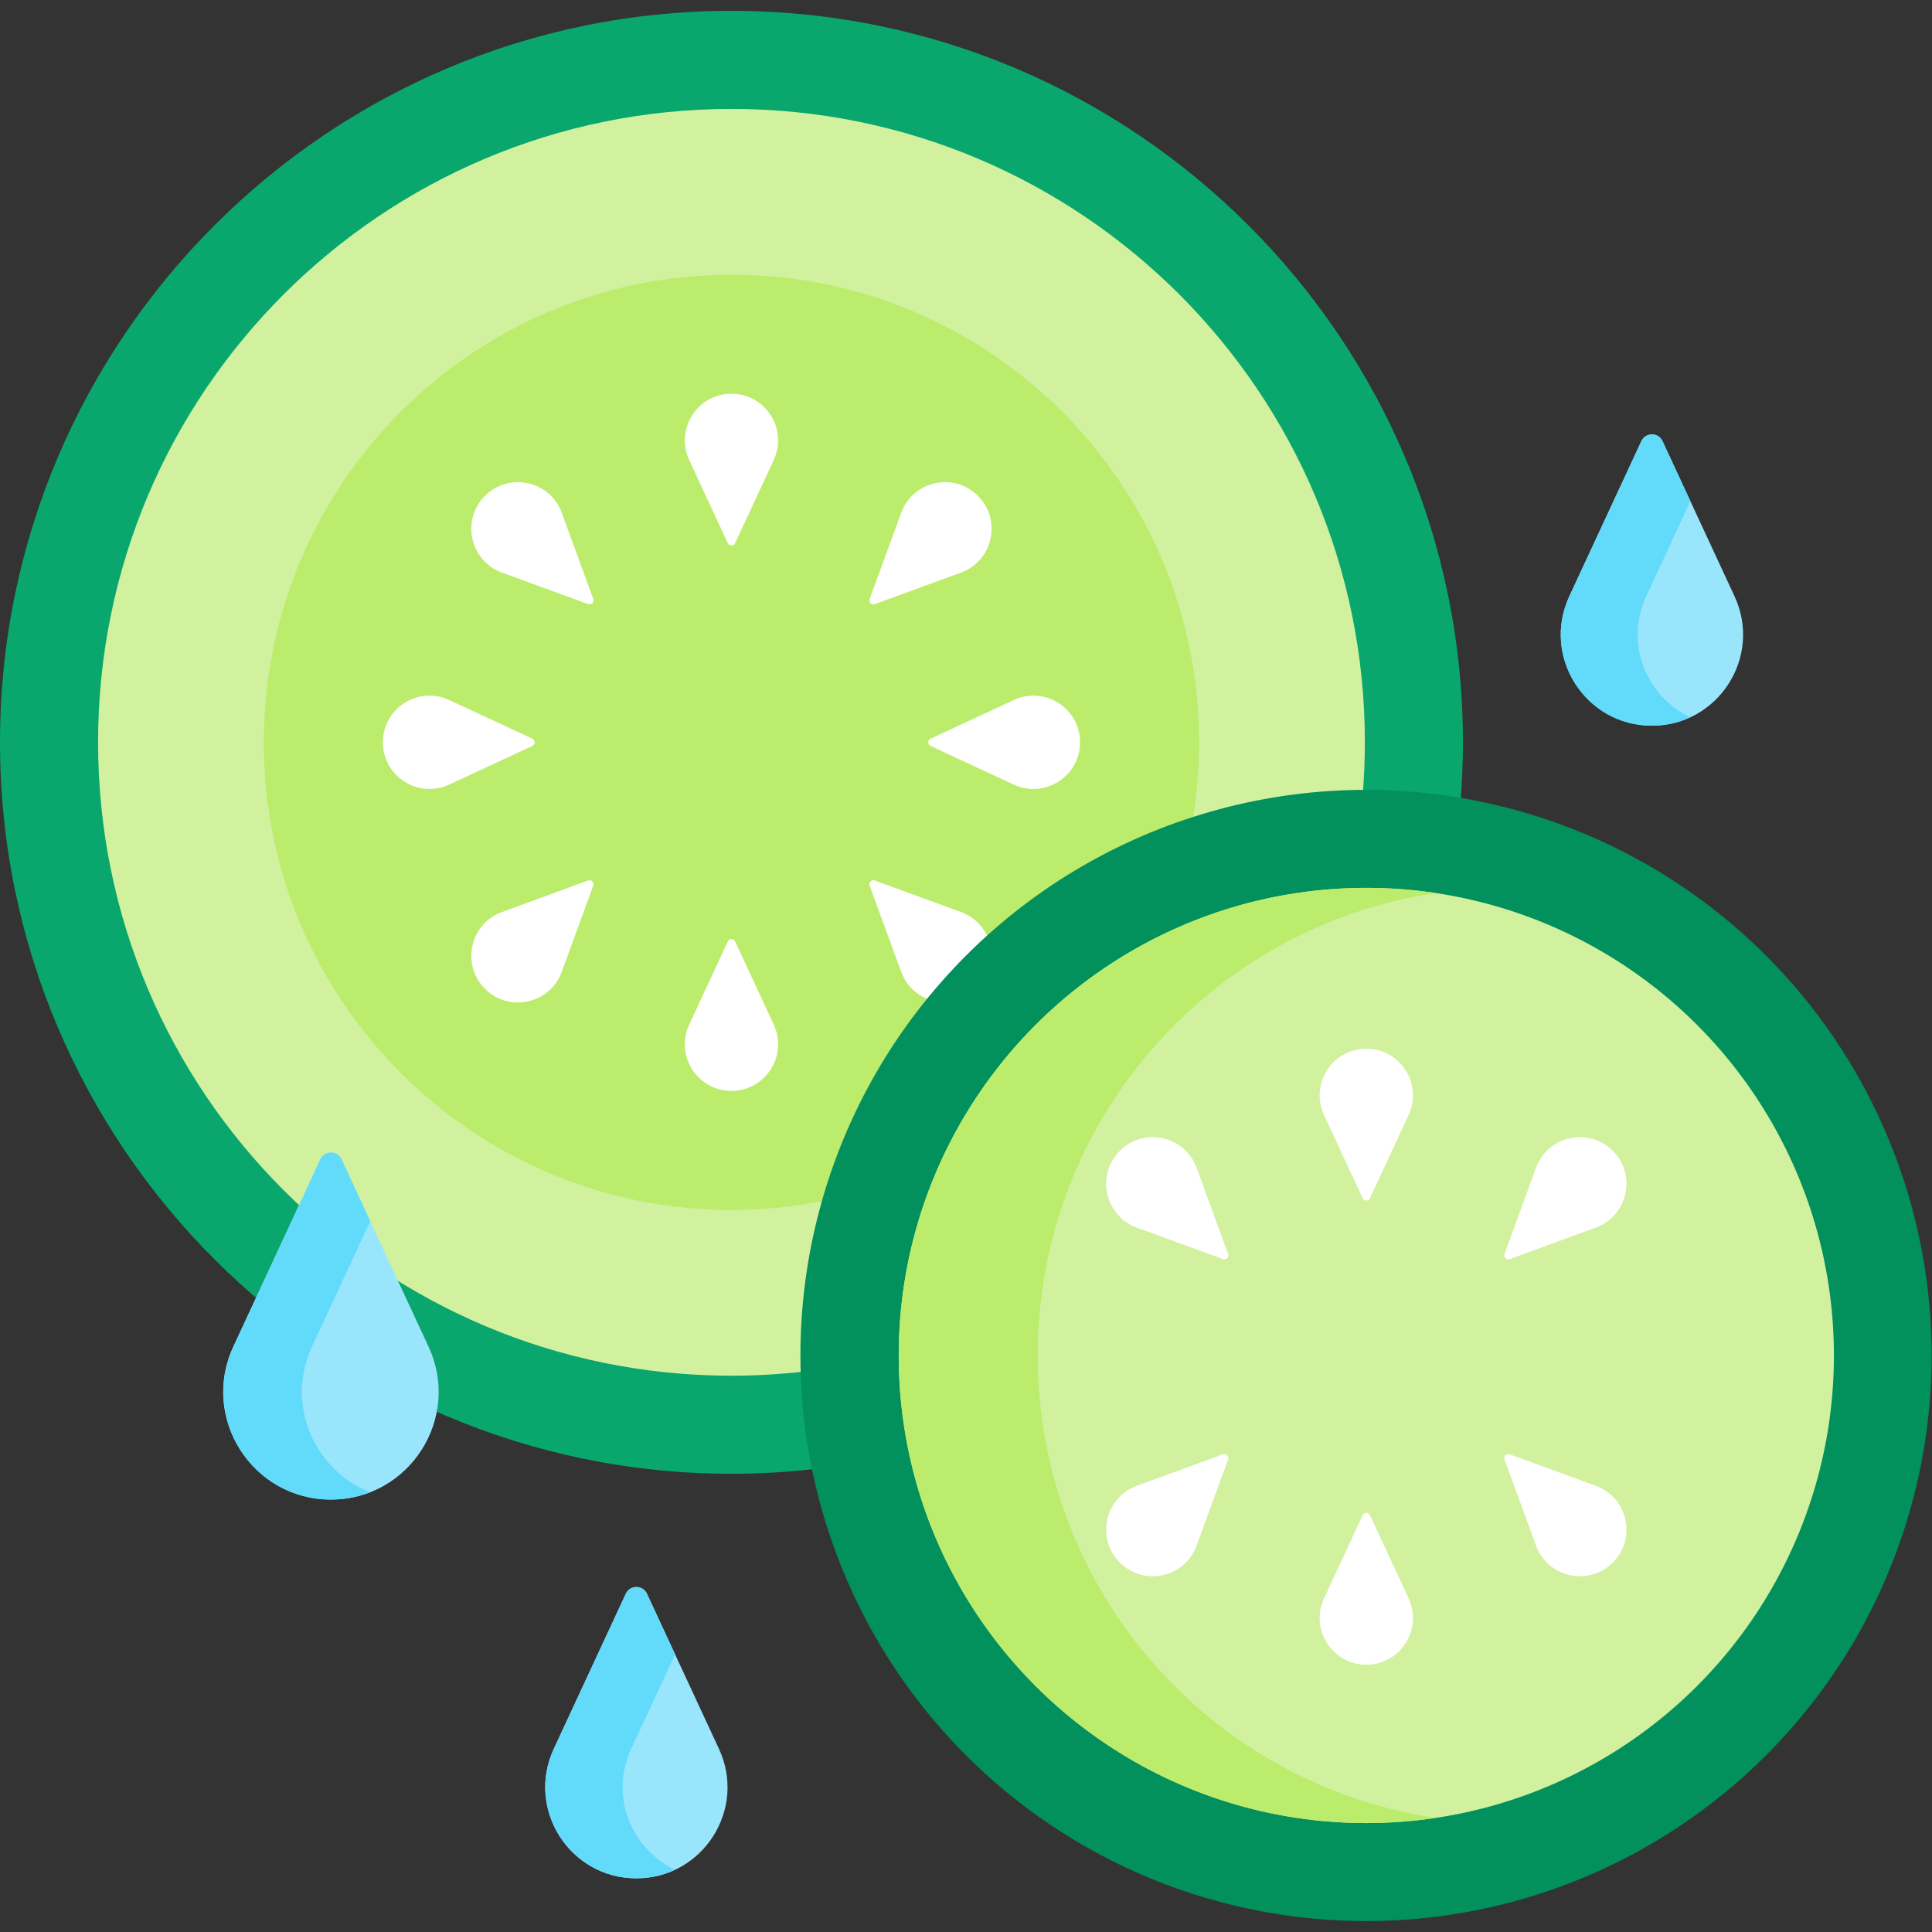 <svg id="Capa_1" enable-background="new 0 0 512 512" height="512" viewBox="0 0 512 512" width="512" xmlns="http://www.w3.org/2000/svg"><rect x="0" y="0" width="512" height="512" fill="#333333" stroke="none"/><g><g><g><g><path d="m213.175 359.214c0-82.11 66.802-148.912 148.913-148.912 8.508 0 16.848.728 24.969 2.105.416-5.175.637-10.405.637-15.686 0-106.888-86.959-193.847-193.847-193.847-106.888 0-193.847 86.959-193.847 193.846 0 106.888 86.959 193.847 193.847 193.847 7.568 0 15.032-.451 22.376-1.299-1.997-9.71-3.048-19.761-3.048-30.054z" fill="#09a76d"/><path d="m213.175 359.214c0-81.797 66.296-148.394 147.977-148.9.359-4.484.55-9.016.55-13.593 0-92.703-75.151-167.854-167.854-167.854s-167.855 75.15-167.855 167.854 75.151 167.854 167.854 167.854c6.56 0 13.028-.389 19.392-1.122-.039-1.408-.064-2.821-.064-4.239z" fill="#d1f19e"/><path d="m316.005 217.61c1.153-6.792 1.762-13.769 1.762-20.889 0-68.439-55.481-123.919-123.919-123.919s-123.92 55.48-123.92 123.919 55.481 123.919 123.919 123.919c8.602 0 16.998-.878 25.106-2.546 13.65-47.442 50.304-85.233 97.052-100.484z" fill="#bbec6c"/><g fill="#fff"><g><path d="m192.878 249.487-10.238 22.05c-3.802 8.19 2.178 17.56 11.207 17.56 9.03 0 15.01-9.37 11.207-17.56l-10.238-22.05c-.382-.825-1.555-.825-1.938 0z"/><path d="m194.817 143.954 10.238-22.05c3.802-8.19-2.178-17.56-11.207-17.56-9.03 0-15.01 9.37-11.207 17.56l10.238 22.05c.382.826 1.555.826 1.938 0z"/></g><g><path d="m246.614 197.69 22.05 10.238c8.19 3.802 17.56-2.178 17.56-11.207 0-9.03-9.37-15.01-17.56-11.207l-22.05 10.238c-.826.382-.826 1.555 0 1.938z"/><path d="m141.081 195.751-22.05-10.238c-8.19-3.802-17.56 2.178-17.56 11.207 0 9.03 9.37 15.01 17.56 11.207l22.05-10.238c.825-.382.825-1.555 0-1.938z"/></g><g><path d="m238.826 257.549c1.419 3.879 4.465 6.466 7.959 7.541 4.678-5.72 9.768-11.092 15.232-16.059-1.183-3.228-3.695-5.998-7.341-7.332l-22.831-8.353c-.854-.313-1.684.517-1.371 1.371z"/><path d="m157.222 158.724-8.353-22.831c-3.102-8.48-13.956-10.877-20.341-4.492-6.385 6.385-3.988 17.239 4.492 20.341l22.831 8.353c.854.313 1.683-.517 1.371-1.371z"/></g><g><path d="m231.845 160.095 22.831-8.353c8.48-3.102 10.877-13.956 4.492-20.341-6.385-6.385-17.239-3.988-20.341 4.492l-8.353 22.831c-.314.854.516 1.684 1.371 1.371z"/><path d="m155.85 233.346-22.831 8.353c-8.48 3.102-10.877 13.956-4.492 20.341 6.385 6.385 17.239 3.988 20.341-4.492l8.353-22.831c.313-.854-.516-1.683-1.371-1.371z"/></g></g></g></g><path d="m165.842 422.367-19.086 41.109c-7.427 15.996 4.253 34.297 21.89 34.297 17.636 0 29.316-18.301 21.89-34.297l-19.086-41.109c-1.109-2.385-4.5-2.385-5.608 0z" fill="#99e6fc"/><path d="m167.273 463.476 11.631-25.051-7.456-16.058c-1.107-2.385-4.499-2.385-5.606 0l-19.086 41.109c-7.427 15.996 4.253 34.297 21.89 34.297 3.729 0 7.187-.825 10.259-2.267-11.459-5.376-17.489-19.415-11.632-32.03z" fill="#62dbfb"/><path d="m434.977 116.912-19.086 41.109c-7.427 15.996 4.253 34.297 21.89 34.297 17.636 0 29.316-18.301 21.89-34.297l-19.086-41.109c-1.109-2.386-4.5-2.386-5.608 0z" fill="#99e6fc"/><path d="m436.273 158.021 11.698-25.197-7.388-15.913c-1.107-2.385-4.499-2.385-5.606 0l-19.086 41.109c-7.427 15.996 4.253 34.297 21.89 34.297 3.702 0 7.136-.815 10.191-2.236-11.502-5.352-17.567-19.421-11.699-32.06z" fill="#62dbfb"/><path d="m84.9 307.213-23.059 49.665c-8.775 18.899 5.025 40.521 25.862 40.521 20.837 0 34.637-21.622 25.862-40.521l-23.059-49.665c-1.107-2.385-4.499-2.385-5.606 0z" fill="#99e6fc"/><path d="m82.685 356.878 15.44-33.255-7.619-16.41c-1.108-2.385-4.499-2.385-5.606 0l-23.059 49.665c-8.775 18.899 5.025 40.521 25.862 40.521 3.731 0 7.231-.703 10.422-1.95-14.627-5.716-22.643-23.056-15.44-38.571z" fill="#62dbfb"/></g><g><ellipse cx="362.088" cy="359.214" fill="#02905d" rx="149.912" ry="149.913" transform="matrix(.707 -.707 .707 .707 -147.95 361.246)"/><circle cx="362.088" cy="359.214" fill="#d1f19e" r="123.919"/><path d="m275 359.214c0-62.18 45.799-113.659 105.504-122.555-6.009-.895-12.158-1.364-18.416-1.364-68.439 0-123.919 55.481-123.919 123.919s55.481 123.919 123.919 123.919c6.258 0 12.407-.469 18.416-1.364-59.705-8.896-105.504-60.375-105.504-122.555z" fill="#bbec6c"/><g fill="#fff"><g><path d="m361.118 401.548-10.238 22.05c-3.802 8.19 2.178 17.56 11.207 17.56 9.03 0 15.01-9.37 11.207-17.56l-10.238-22.05c-.382-.825-1.555-.825-1.938 0z"/><path d="m363.058 317.533 10.238-22.05c3.802-8.19-2.178-17.56-11.207-17.56-9.03 0-15.01 9.37-11.207 17.56l10.238 22.05c.381.825 1.554.825 1.938 0z"/></g><g><path d="m398.713 386.779 8.353 22.831c3.102 8.48 13.956 10.877 20.341 4.492 6.385-6.385 3.988-17.239-4.492-20.341l-22.831-8.353c-.854-.313-1.683.517-1.371 1.371z"/><path d="m325.462 332.302-8.353-22.831c-3.102-8.48-13.956-10.877-20.341-4.492-6.385 6.385-3.988 17.239 4.492 20.341l22.831 8.353c.854.313 1.684-.517 1.371-1.371z"/></g><g><path d="m400.085 333.673 22.831-8.353c8.48-3.102 10.877-13.956 4.492-20.341-6.385-6.385-17.239-3.988-20.341 4.492l-8.353 22.831c-.313.854.516 1.684 1.371 1.371z"/><path d="m324.091 385.408-22.831 8.353c-8.48 3.102-10.877 13.956-4.492 20.341 6.385 6.385 17.239 3.988 20.341-4.492l8.353-22.831c.313-.854-.517-1.684-1.371-1.371z"/></g></g></g></g></svg>